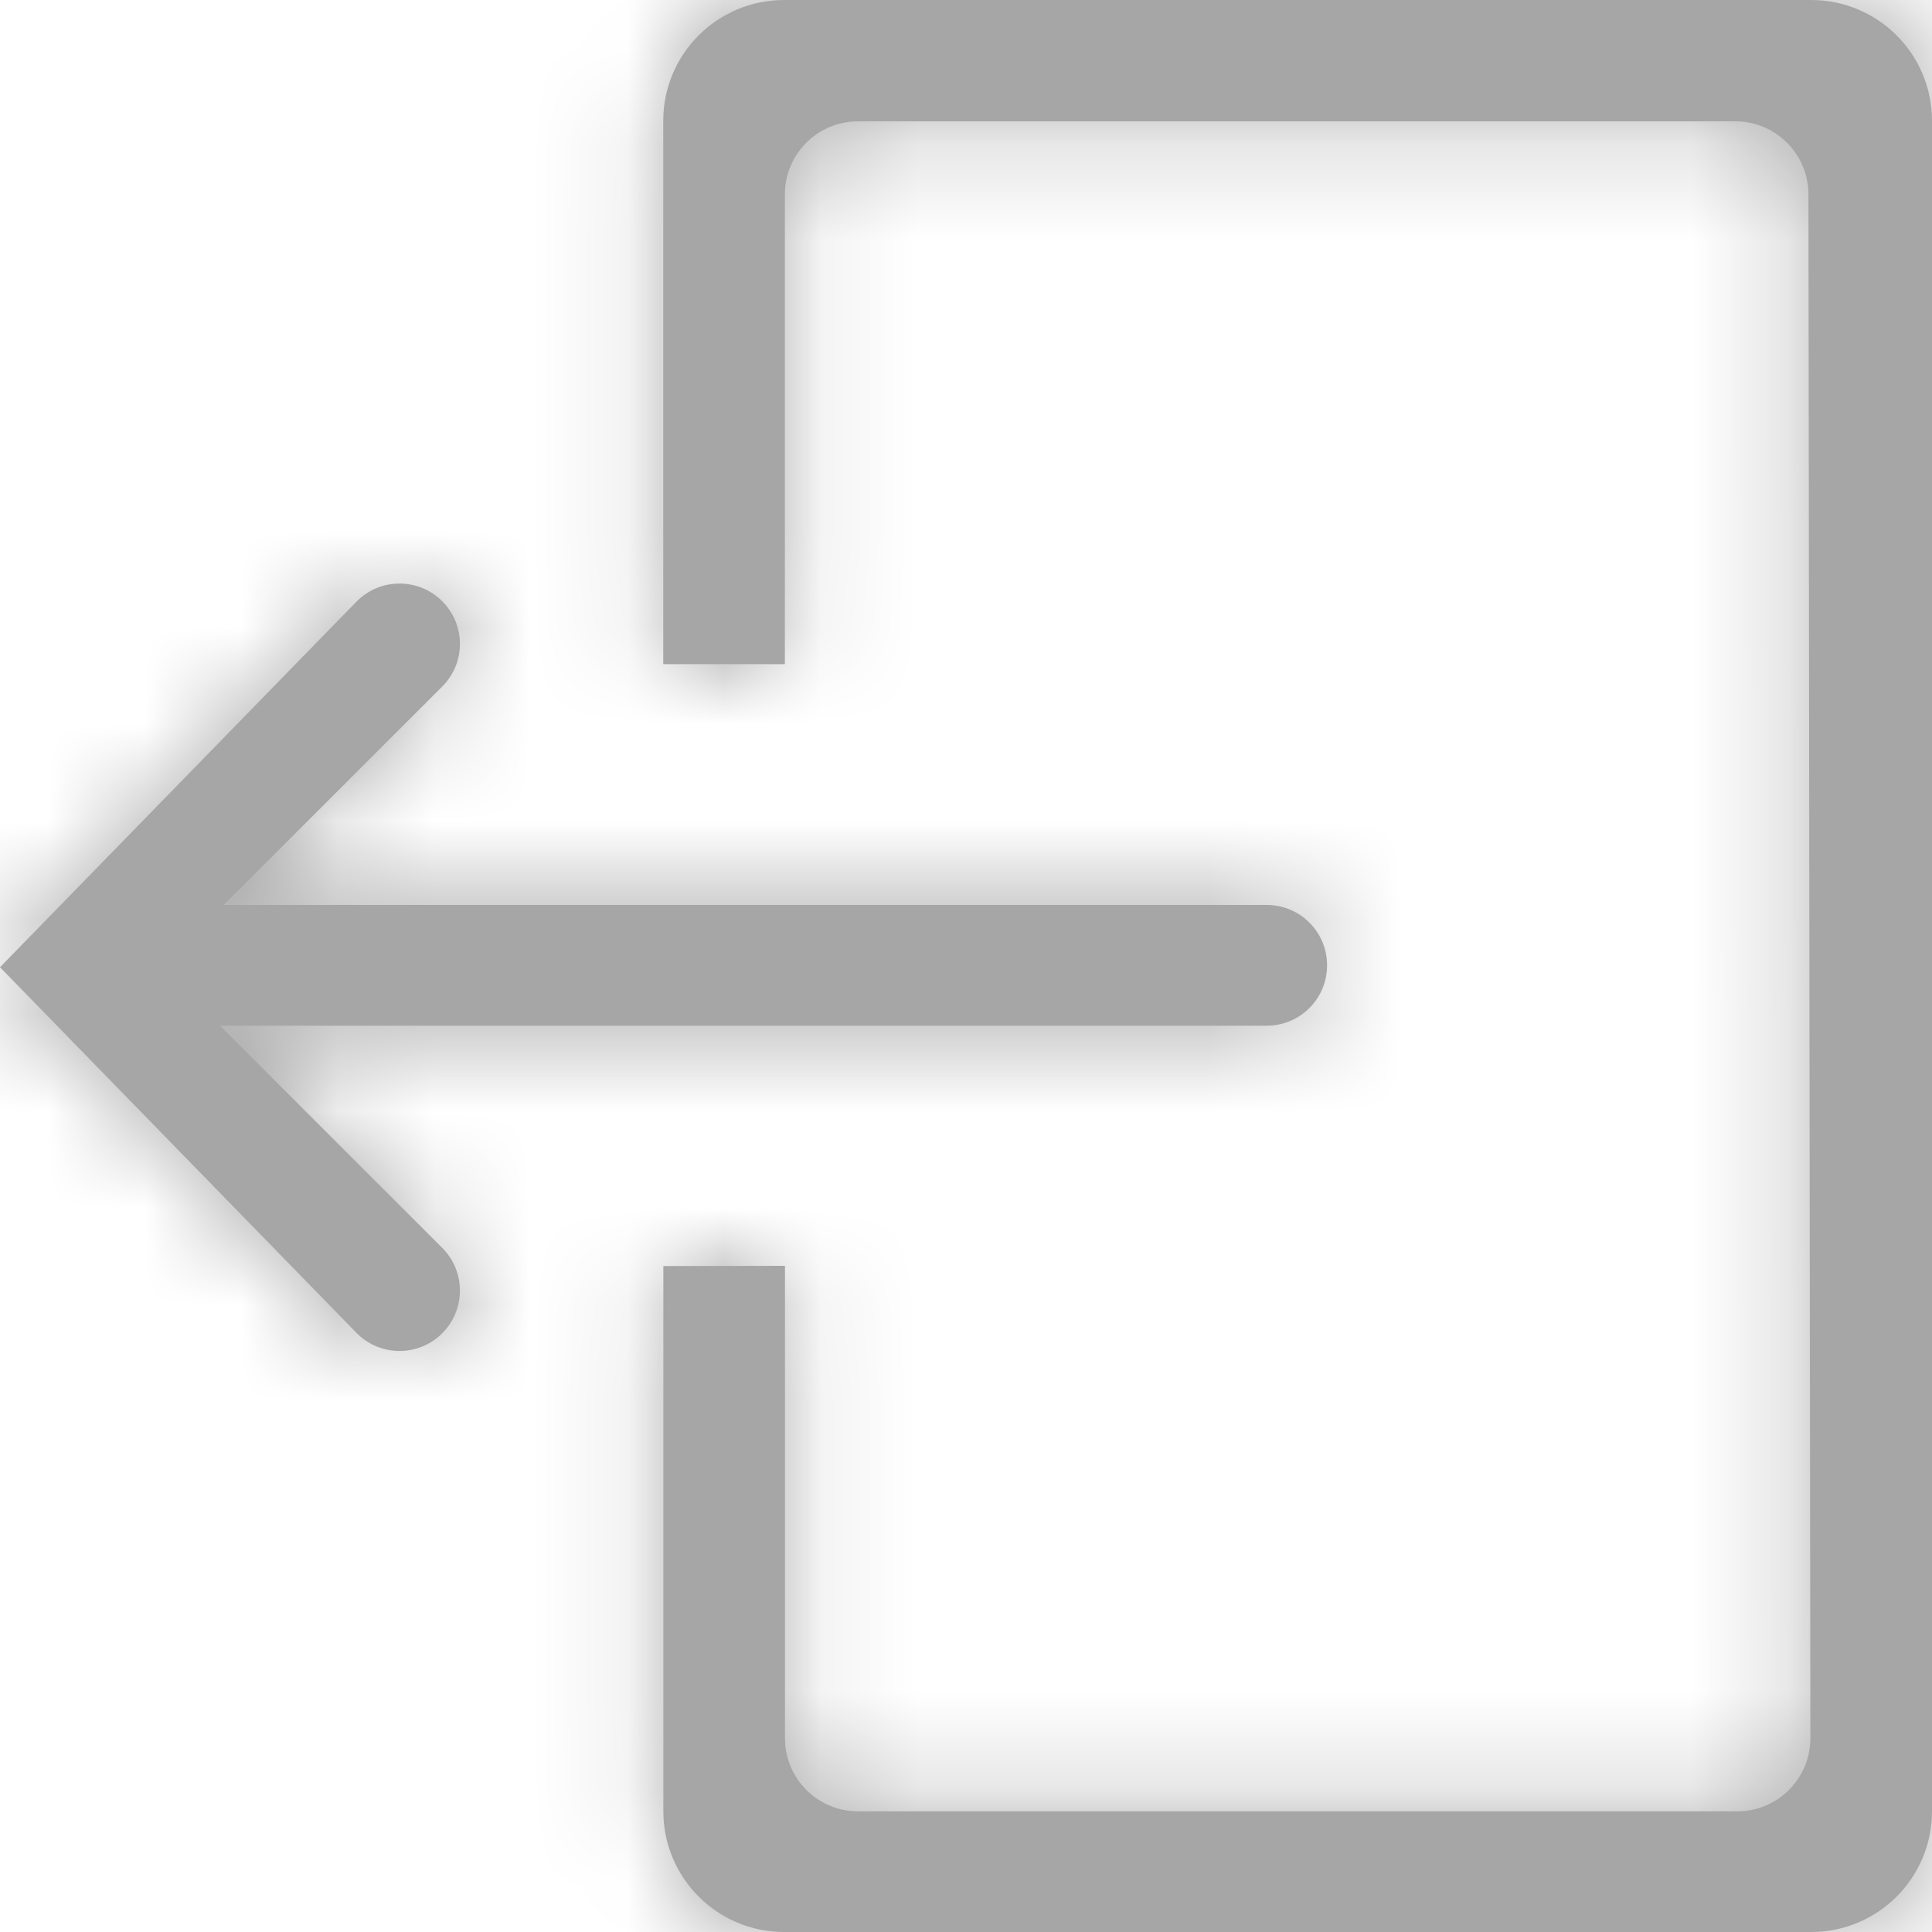 <svg width="20" height="20" viewBox="0 0 20 20" fill="none" xmlns="http://www.w3.org/2000/svg">
<mask id="path-1-inside-1_909_2485" fill="white">
<path d="M2.277 10.618H13.113C13.459 10.618 13.738 10.338 13.738 9.993C13.738 9.648 13.459 9.368 13.113 9.368H2.316L4.578 7.107C4.822 6.863 4.822 6.468 4.578 6.224C4.334 5.98 3.938 5.98 3.694 6.224L0 10.013L3.694 13.802C3.816 13.924 3.976 13.985 4.136 13.985C4.296 13.985 4.456 13.924 4.578 13.802C4.822 13.558 4.822 13.162 4.578 12.918L2.277 10.618ZM18.749 0H8.117C7.426 0 6.866 0.56 6.866 1.25V6.875H8.125V2.012C8.125 1.595 8.464 1.256 8.882 1.256H17.964C18.382 1.256 18.721 1.595 18.721 2.012L18.741 17.994C18.741 18.412 18.402 18.751 17.984 18.751H8.882C8.464 18.751 8.126 18.412 8.126 17.994V13.104L6.867 13.106V18.75C6.867 19.44 7.426 20 8.117 20H18.749C19.44 20 20 19.44 20 18.75V1.25C20 0.56 19.44 0 18.749 0Z"/>
</mask>
<path d="M2.277 10.618H13.113C13.459 10.618 13.738 10.338 13.738 9.993C13.738 9.648 13.459 9.368 13.113 9.368H2.316L4.578 7.107C4.822 6.863 4.822 6.468 4.578 6.224C4.334 5.98 3.938 5.98 3.694 6.224L0 10.013L3.694 13.802C3.816 13.924 3.976 13.985 4.136 13.985C4.296 13.985 4.456 13.924 4.578 13.802C4.822 13.558 4.822 13.162 4.578 12.918L2.277 10.618ZM18.749 0H8.117C7.426 0 6.866 0.56 6.866 1.25V6.875H8.125V2.012C8.125 1.595 8.464 1.256 8.882 1.256H17.964C18.382 1.256 18.721 1.595 18.721 2.012L18.741 17.994C18.741 18.412 18.402 18.751 17.984 18.751H8.882C8.464 18.751 8.126 18.412 8.126 17.994V13.104L6.867 13.106V18.75C6.867 19.44 7.426 20 8.117 20H18.749C19.44 20 20 19.44 20 18.75V1.25C20 0.56 19.44 0 18.749 0Z" fill="#A6A6A6"/>
<path d="M2.277 10.618V8.618H-2.554L0.863 12.033L2.277 10.618ZM2.316 9.368L0.902 7.954L-2.515 11.368H2.316V9.368ZM4.578 7.107L3.164 5.693H3.164L4.578 7.107ZM3.694 6.224L2.28 4.809L2.271 4.818L2.262 4.828L3.694 6.224ZM0 10.013L-1.432 8.617L-2.793 10.013L-1.432 11.409L0 10.013ZM3.694 13.802L2.262 15.198L2.271 15.207L2.28 15.216L3.694 13.802ZM4.578 13.802L5.992 15.216L4.578 13.802ZM4.578 12.918L5.992 11.504L5.992 11.503L4.578 12.918ZM6.866 6.875H4.866V8.875H6.866V6.875ZM8.125 6.875V8.875H10.125V6.875H8.125ZM18.721 2.012H16.721L16.721 2.015L18.721 2.012ZM18.741 17.994H20.741L20.741 17.992L18.741 17.994ZM8.126 13.104H10.126V11.102L8.123 11.104L8.126 13.104ZM6.867 13.106L6.864 11.106L4.867 11.108V13.106H6.867ZM20 1.25H22L22 1.249L20 1.25ZM2.277 12.618H13.113V8.618H2.277V12.618ZM13.113 12.618C14.563 12.618 15.738 11.443 15.738 9.993H11.738C11.738 9.234 12.354 8.618 13.113 8.618V12.618ZM15.738 9.993C15.738 8.544 14.563 7.368 13.113 7.368V11.368C12.354 11.368 11.738 10.753 11.738 9.993H15.738ZM13.113 7.368H2.316V11.368H13.113V7.368ZM3.73 10.783L5.992 8.522L3.164 5.693L0.902 7.954L3.73 10.783ZM5.992 8.522C7.018 7.497 7.018 5.834 5.992 4.809L3.164 7.638C2.627 7.101 2.627 6.23 3.164 5.693L5.992 8.522ZM5.992 4.809C4.967 3.785 3.305 3.785 2.28 4.809L5.108 7.638C4.571 8.175 3.701 8.175 3.164 7.638L5.992 4.809ZM2.262 4.828L-1.432 8.617L1.432 11.409L5.126 7.62L2.262 4.828ZM-1.432 11.409L2.262 15.198L5.126 12.406L1.432 8.617L-1.432 11.409ZM2.28 15.216C2.792 15.728 3.467 15.985 4.136 15.985V11.985C4.485 11.985 4.84 12.12 5.108 12.387L2.28 15.216ZM4.136 15.985C4.805 15.985 5.48 15.728 5.992 15.216L3.164 12.387C3.432 12.12 3.787 11.985 4.136 11.985V15.985ZM5.992 15.216C7.018 14.191 7.018 12.529 5.992 11.504L3.164 14.333C2.627 13.796 2.627 12.924 3.164 12.387L5.992 15.216ZM5.992 11.503L3.69 9.204L0.863 12.033L3.165 14.333L5.992 11.503ZM18.749 -2H8.117V2H18.749V-2ZM8.117 -2C6.322 -2 4.866 -0.546 4.866 1.25H8.866C8.866 1.665 8.53 2 8.117 2V-2ZM4.866 1.25V6.875H8.866V1.25H4.866ZM6.866 8.875H8.125V4.875H6.866V8.875ZM10.125 6.875V2.012H6.125V6.875H10.125ZM10.125 2.012C10.125 2.7 9.568 3.256 8.882 3.256V-0.744C7.361 -0.744 6.125 0.489 6.125 2.012H10.125ZM8.882 3.256H17.964V-0.744H8.882V3.256ZM17.964 3.256C17.279 3.256 16.721 2.7 16.721 2.012H20.721C20.721 0.489 19.486 -0.744 17.964 -0.744V3.256ZM16.721 2.015L16.741 17.997L20.741 17.992L20.721 2.01L16.721 2.015ZM16.741 17.994C16.741 17.307 17.298 16.751 17.984 16.751V20.751C19.506 20.751 20.741 19.517 20.741 17.994H16.741ZM17.984 16.751H8.882V20.751H17.984V16.751ZM8.882 16.751C9.568 16.751 10.126 17.306 10.126 17.994H6.126C6.126 19.518 7.361 20.751 8.882 20.751V16.751ZM10.126 17.994V13.104H6.126V17.994H10.126ZM8.123 11.104L6.864 11.106L6.869 15.106L8.128 15.104L8.123 11.104ZM4.867 13.106V18.75H8.867V13.106H4.867ZM4.867 18.75C4.867 20.546 6.323 22 8.117 22V18C8.53 18 8.867 18.335 8.867 18.75H4.867ZM8.117 22H18.749V18H8.117V22ZM18.749 22C20.543 22 22 20.546 22 18.75H18C18 18.334 18.337 18 18.749 18V22ZM22 18.75V1.25H18V18.75H22ZM22 1.249C21.999 -0.546 20.543 -2 18.749 -2V2C18.336 2 18 1.666 18 1.251L22 1.249Z" fill="#A6A6A6" mask="url(#path-1-inside-1_909_2485)"/>
</svg>
